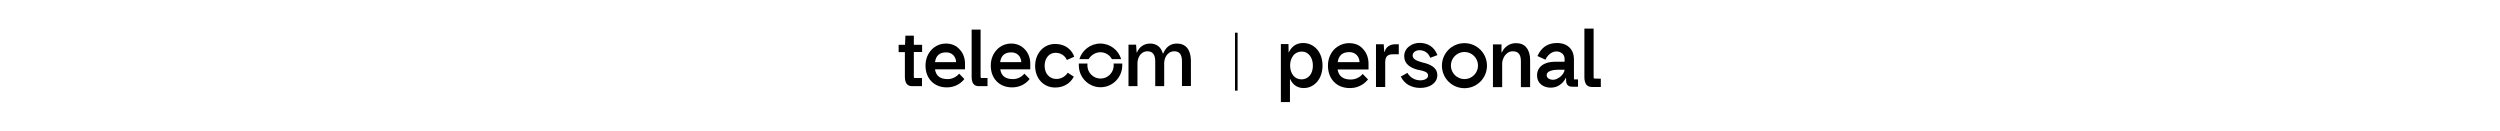 <?xml version="1.0" encoding="utf-8"?>
<!-- Generator: Adobe Illustrator 27.3.1, SVG Export Plug-In . SVG Version: 6.00 Build 0)  -->
<svg version="1.1" id="Layer_1" xmlns="http://www.w3.org/2000/svg" xmlns:xlink="http://www.w3.org/1999/xlink" x="0px" y="0px"
	 viewBox="0 0 1842.5 96.4" style="enable-background:new 0 0 1842.5 96.4;" xml:space="preserve">
<style type="text/css">
	.st0{fill:none;}
</style>
<g>
	<g>
		<path d="M673.5,26.3h-6.2L667,33h-4.7v5.4h4.6l0,18.3c0,4.5,1.8,6.8,5.3,6.8h7.3v-6h-5.1c-0.7,0-0.9-0.1-0.9-1.2v-18h6.1V33h-6.1
			V26.3z"/>
		<path d="M697.2,32.1c-4.1,0-7.9,1.6-10.7,4.6c-2.8,3-4.4,7.1-4.4,11.6c0,4.6,1.4,8.6,4.2,11.5c2.8,3,6.8,4.6,11.5,4.6
			c2.5,0,4.9-0.5,7.1-1.5c2.3-1.1,4.2-2.6,5.7-4.5l0.1-0.2l-3.8-3.9l-0.2,0.2c-2.1,2.4-5.1,3.8-8.3,3.8c-5.5,0-8.6-2.4-9.3-7.2h22.1
			v-0.2c0-2.1,0-2.9,0-4c0-3.9-1.3-7.6-3.7-10.2C705,33.7,701.4,32.1,697.2,32.1 M704.7,45.8h-15.6c0.7-4.9,3.4-7.2,8.3-7.2
			C701.5,38.6,704.4,41.4,704.7,45.8"/>
		<path d="M745.3,32.1c-4.1,0-7.9,1.6-10.7,4.6c-2.8,3-4.4,7.1-4.4,11.6c0,4.6,1.4,8.6,4.2,11.5c2.8,3,6.8,4.6,11.5,4.6
			c2.5,0,4.9-0.5,7.1-1.5c2.3-1.1,4.2-2.6,5.7-4.5l0.1-0.2l-3.8-3.9l-0.2,0.2c-2.1,2.4-5.1,3.8-8.3,3.8c-5.5,0-8.6-2.4-9.3-7.2h22.1
			v-0.2c0-2.1,0-2.9,0-4c0-3.9-1.3-7.6-3.7-10.2C753,33.7,749.4,32.1,745.3,32.1 M752.7,45.8h-15.6c0.7-4.9,3.4-7.2,8.3-7.2
			C749.5,38.6,752.5,41.4,752.7,45.8"/>
		<path d="M722.9,57.3c-0.1-0.1-0.2-0.5-0.2-1V21.8h-6.6v34.9c0,2.3,0.5,4,1.3,5.1c0.9,1.2,2.3,1.7,4,1.7h6.4v-6h-4.3
			C723.1,57.6,722.9,57.4,722.9,57.3"/>
		<path d="M875,35.4c-1.8-2.2-4.4-3.3-7.6-3.3c-2.5,0-4.7,0.7-6.4,2.1c-1.5,1.2-2.7,2.9-3.7,5.2h-0.3c-1.3-4.7-4.6-7.3-9.3-7.3
			c-4.5,0-8,2.4-9.8,6.6h-0.2l-0.4-5.8h-5.6v30.6h6.6v-17c0-1.4,0.4-3.7,1.6-5.5c0.9-1.4,2.7-3.2,5.8-3.2c3.8,0,5.7,2.5,5.7,7.4
			v18.3h6.6v-17c0-1.9,0.6-4,1.7-5.6c1-1.4,2.7-3.1,5.8-3.1c1.8,0,3.2,0.6,4.1,1.7c1,1.2,1.5,3.1,1.5,5.6v18.3h6.6V44.4
			C877.6,40.6,876.7,37.5,875,35.4"/>
		<path d="M787,53.5c-1.9,3-5.1,4.7-8.5,4.7c-2.4,0-4.6-1-6.2-2.7s-2.4-4.3-2.4-7.1c0-2.9,0.9-5.4,2.5-7.1c1.4-1.5,3.4-2.4,5.5-2.4
			h0.1h0.1c1.1,0,6.1,0.4,8.2,5.3l5.4-2.4c0,0-2.6-9.4-14.1-9.4c-4,0-7.8,1.6-10.5,4.6c-2.7,3-4.2,7.1-4.2,11.6
			c0,9.2,6.2,15.9,14.7,15.9c2.9,0,5.6-0.6,7.9-1.9c2.4-1.3,4.4-3.3,5.8-5.9l0.1-0.2l-4.6-3L787,53.5z"/>
		<path d="M811,38.5c3.7,0,6.9,2.1,8.5,5.1h6.8c-2-6.7-8.1-11.5-15.4-11.5c-7.2,0-13.4,4.9-15.4,11.5h6.8
			C804.1,40.6,807.4,38.5,811,38.5"/>
		<path d="M820.8,48.2c0,5.3-4.3,9.7-9.7,9.7c-5.3,0-9.7-4.3-9.7-9.7c0-0.5,0-1,0.1-1.4h-6.4c0,0.5,0,1,0,1.4
			c0,8.9,7.2,16.1,16,16.1c8.8,0,16-7.2,16-16.1c0-0.5,0-1,0-1.4h-6.4C820.7,47.3,820.8,47.8,820.8,48.2"/>
		<path d="M994.3,31.8c-4.2,0-8.1,1.7-11.1,4.7c-2.9,3.1-4.5,7.3-4.5,11.9c0,4.7,1.5,8.8,4.3,11.8c2.9,3.1,7,4.7,11.9,4.7
			c2.6,0,5.1-0.5,7.3-1.6c2.4-1.1,4.3-2.7,5.9-4.6l0.1-0.2l-3.9-4l-0.2,0.2c-2.1,2.5-5.3,3.9-8.6,3.9c-5.7,0-8.9-2.5-9.7-7.4h22.8
			V51c0-2.2,0-3,0-4.1c0-4-1.3-7.8-3.8-10.5C1002.3,33.3,998.6,31.8,994.3,31.8 M1002,45.8h-16.1c0.7-5,3.5-7.4,8.6-7.4
			C998.7,38.4,1001.8,41.3,1002,45.8"/>
		<path d="M1079.3,31.8c-9.2,0-16.6,7.4-16.6,16.6s7.4,16.6,16.6,16.6c9.2,0,16.6-7.4,16.6-16.6S1088.5,31.8,1079.3,31.8
			 M1089.3,48.3c0,5.5-4.5,10-10,10c-5.5,0-10-4.5-10-10c0-5.5,4.5-10,10-10S1089.3,42.8,1089.3,48.3"/>
		<path d="M960.4,31.7c-4.8,0-8.3,2.3-10.5,6.8h-0.2l-0.1-6H944v42.7h6.7V58.3h0.2c0.8,1.9,2,3.4,3.4,4.5c1.8,1.4,4,2.1,6.5,2.1
			c3.8,0,7.3-1.6,9.9-4.6c2.6-3,4-7.3,4-12c0-4.7-1.4-8.9-4-11.9C968,33.3,964.4,31.7,960.4,31.7 M967.6,48.4
			c0,6.1-3.4,10.1-8.4,10.1c-2.6,0-4.7-1.1-6.2-3c-1.4-1.8-2.2-4.4-2.2-7.2c0-2.8,0.8-5.4,2.3-7.3c1.5-2,3.8-3,6.3-3
			c2.4,0,4.4,1,5.9,2.9C966.8,42.8,967.6,45.4,967.6,48.4"/>
		<path d="M1020.4,38.3h-0.2l-0.4-5.7h-5.7v31.5h6.8V45.9c0-4.1,1.7-5.9,5.6-5.9h4.4v-7.4h-2.2C1024.3,32.6,1021.5,34.5,1020.4,38.3
			"/>
		<path d="M1046.1,37c3.7,0,6.6,2,7.9,5.4l0.1,0.2l5.3-2l-0.1-0.2c-1.1-2.8-2.8-5-5-6.5c-2.3-1.5-5-2.3-8-2.3
			c-2.8,0-5.7,0.9-7.8,2.6c-2.3,1.8-3.6,4.3-3.6,7.2c0,2.7,1,4.9,2.9,6.6c1.6,1.4,3.9,2.6,7,3.4l0,0c0.2,0,0.4,0.1,0.7,0.1
			c1.9,0.4,3.7,0.8,5,1.4c1.3,0.7,2,1.5,2,2.7c0,2.5-2.9,3.6-5.8,3.6c-3.8,0-7.4-2-9.3-5.3l-0.1-0.2l-4.9,2.7l0.1,0.2
			c1.2,2.5,3.1,4.6,5.5,6c2.5,1.4,5.4,2.2,8.6,2.2c3.4,0,6.6-0.8,8.8-2.4c2.5-1.7,3.9-4.1,3.9-6.9c0-2.7-1.1-4.8-3.4-6.5
			c-2.2-1.5-5.1-2.4-7.3-2.9c-3.5-1-7.5-2.1-7.5-5.2C1041.1,39,1043,37,1046.1,37"/>
		<path d="M1117.3,31.8c-2.4,0-4.6,0.7-6.5,2c-1.7,1.2-3,2.8-3.9,4.8h-0.3v-5.9h-6.3v31.5h6.8V46.6c0-1.3,0.6-3.5,1.8-5.4
			c1.1-1.5,2.9-3.4,6-3.4c2.1,0,3.7,0.6,4.6,1.9c1,1.2,1.4,3,1.4,5.6v18.9h6.8V44.3c0-3.9-0.9-7-2.7-9.2
			C1123.3,32.9,1120.7,31.8,1117.3,31.8"/>
		<path d="M1160,57.9V43.7c0-3.5-1.1-6.5-3.2-8.6c-2.2-2.2-5.3-3.4-9.2-3.4c-6.8,0-11.5,3.1-14.4,9.4l-0.1,0.2l5.9,2.7l0.1-0.2
			c1.6-3.5,4.8-5.9,7.9-5.9c3.5,0,6.1,2.3,6.1,5.4v2.2h-7.2c-8,0-13.1,3.9-13.1,10.1c0,2.7,1,5,2.9,6.6c1.8,1.5,4.3,2.4,7.1,2.4
			c2.6,0,5-0.7,6.9-2.1c1.8-1.3,3.3-3,4.3-5.1h0.2l0,1.7c0,3.1,1.5,4.8,4.4,4.8h4.4v-5.4h-2.7C1160.1,58.7,1160,58.2,1160,57.9
			 M1153.1,51.4c-0.2,1.9-1.4,3.7-3.2,5.2c-1.6,1.3-3.7,2.2-5.1,2.2c-1.3,0-2.6-0.3-3.5-0.9c-0.9-0.6-1.4-1.4-1.4-2.5
			c0-1.3,0.8-2.4,2.4-3c1.4-0.6,3.5-1,5.8-1L1153.1,51.4z"/>
		<path d="M1175.4,57.9c-0.5,0-0.6-0.1-0.7-0.2c-0.1-0.1-0.2-0.5-0.2-1V21.1h-6.8v35.9c0,2.3,0.5,4.1,1.4,5.3
			c0.9,1.2,2.4,1.8,4.1,1.8h6.6V58L1175.4,57.9L1175.4,57.9z"/>
		<polyline points="910.2,24.1 910.2,66.8 912.1,66.8 912.1,24.1 		"/>
	</g>
	<rect x="0" y="0" class="st0" width="1842.5" height="96.4"/>
</g>
</svg>
